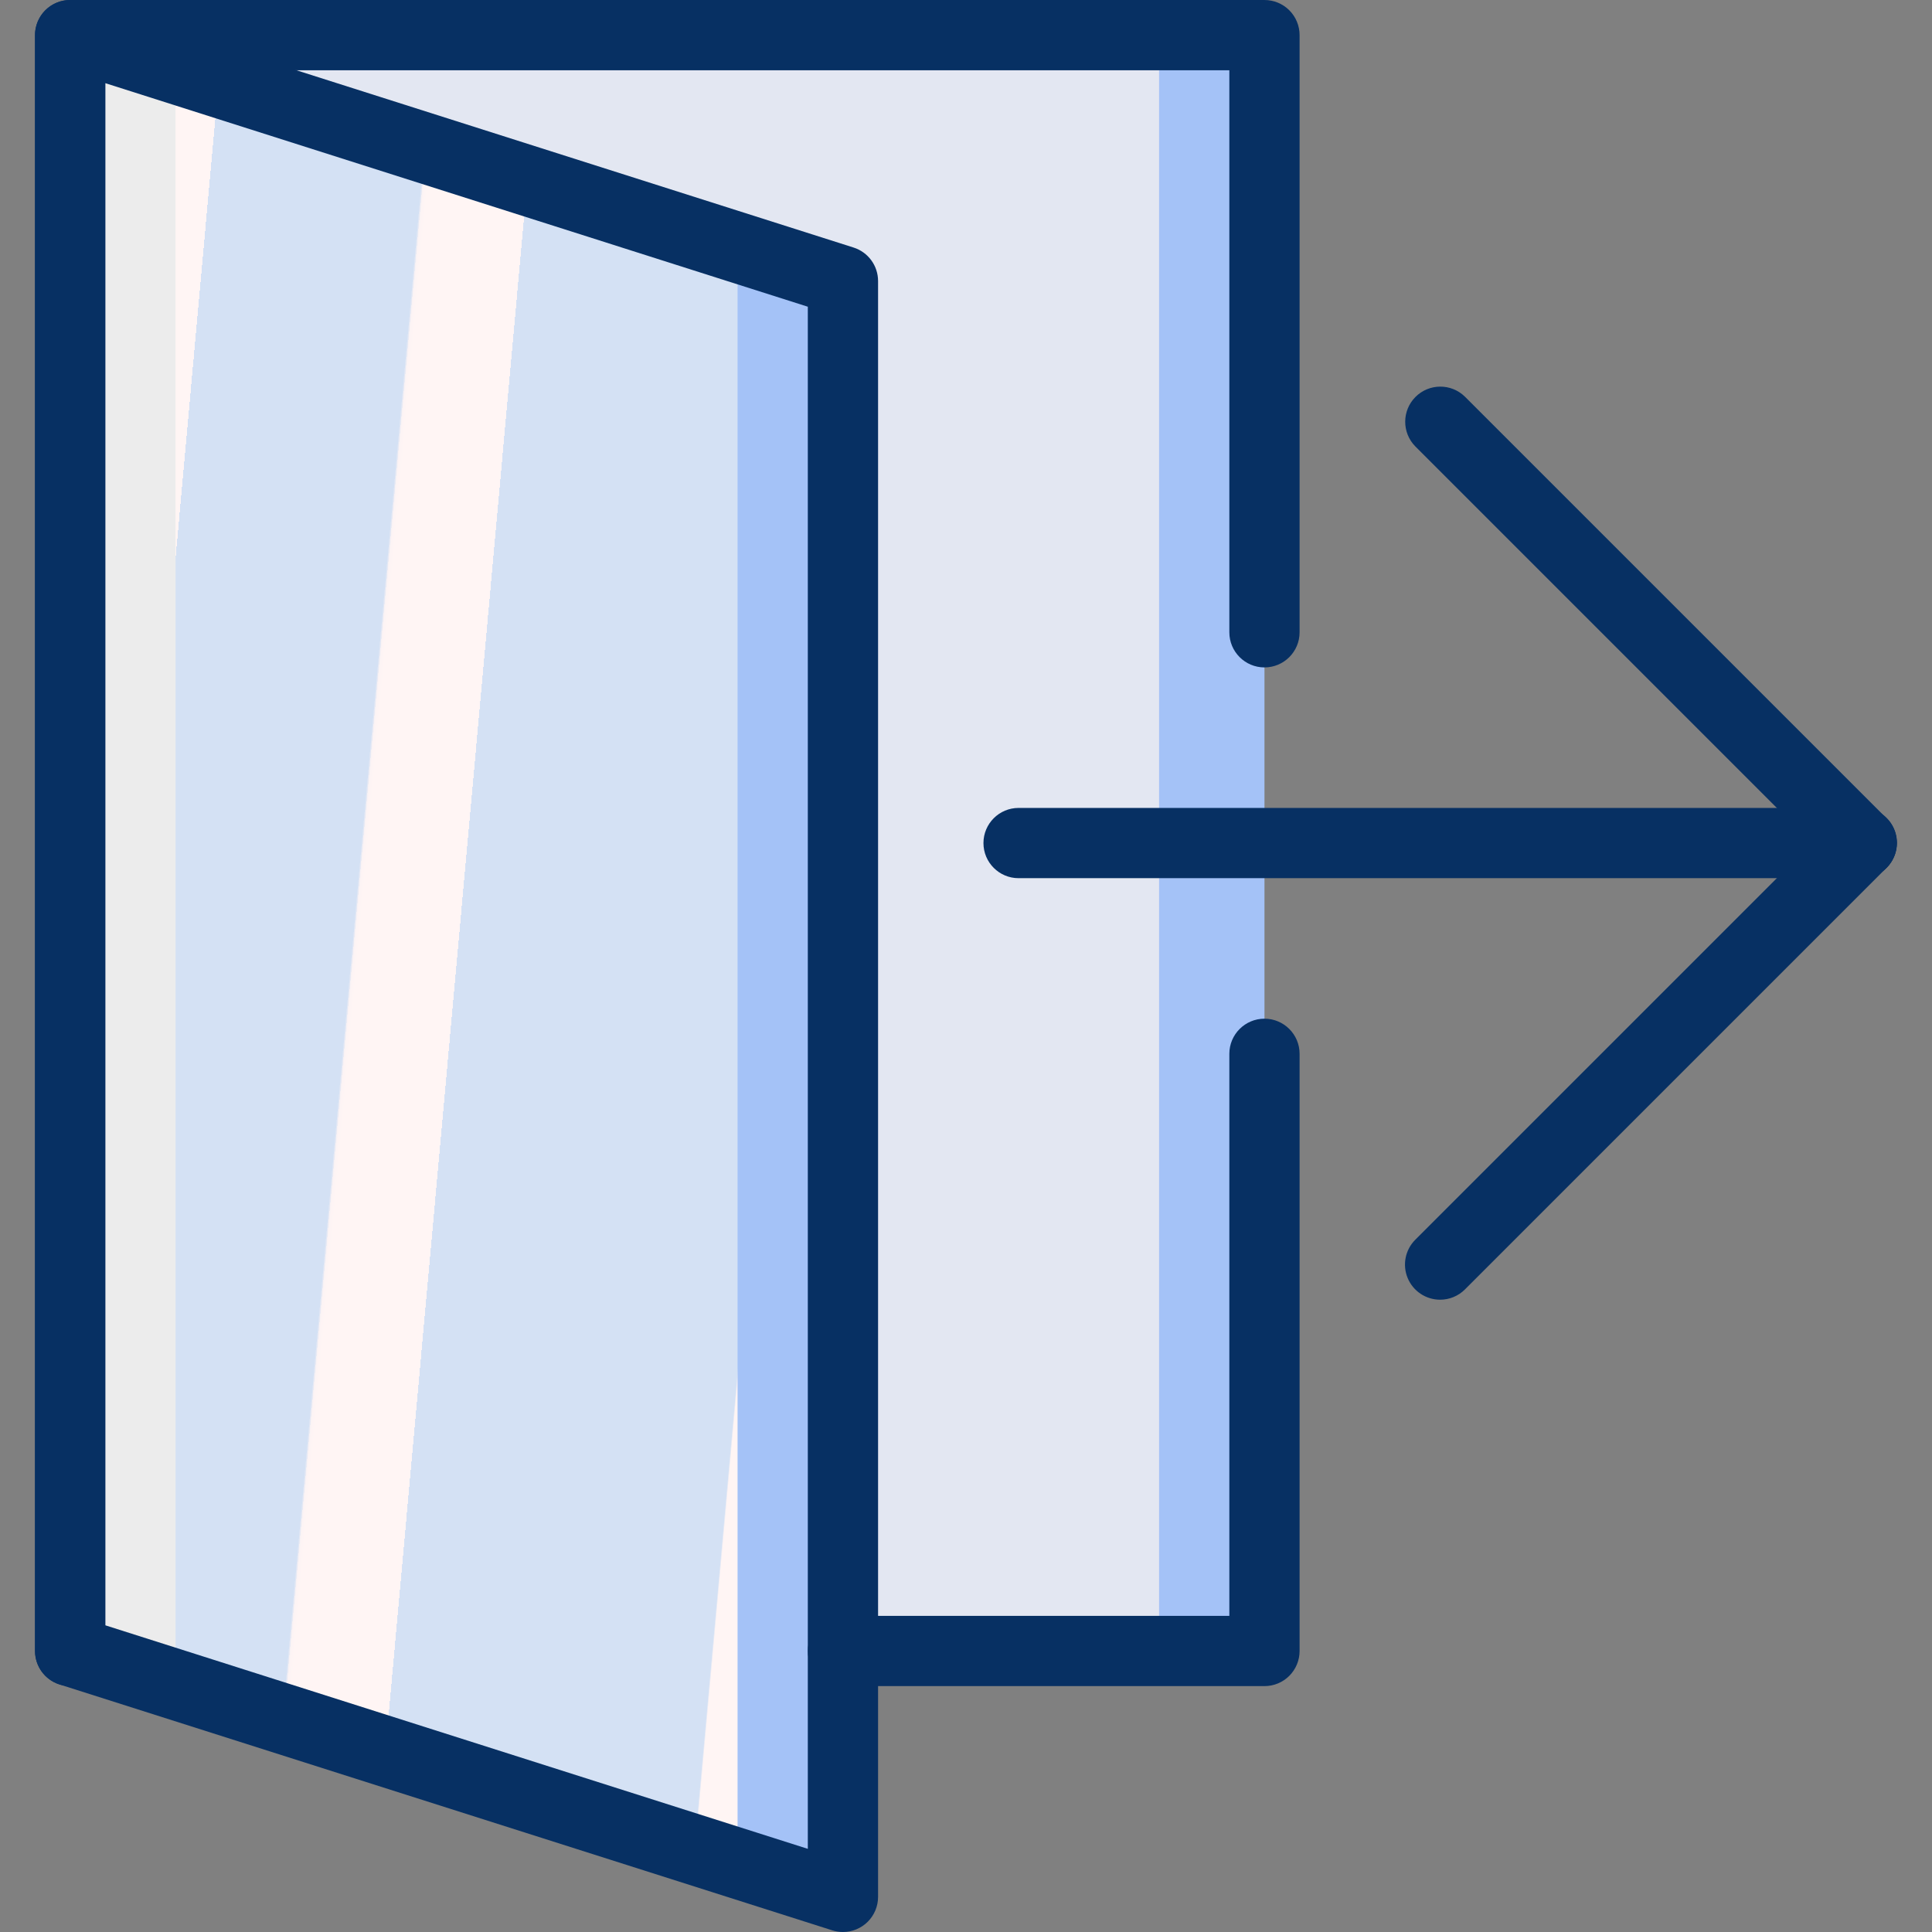 <?xml version="1.0" encoding="iso-8859-1"?>
<!-- Generator: Adobe Illustrator 19.0.0, SVG Export Plug-In . SVG Version: 6.00 Build 0)  -->
<svg version="1.1" id="Capa_1" xmlns="http://www.w3.org/2000/svg" xmlns:xlink="http://www.w3.org/1999/xlink" x="0px" y="0px"
	 viewBox="0 0 512.001 512.001" style="enable-background:new 0 0 512.001 512.001;" xml:space="preserve">
<rect x="0" y="0" width="512.001" height="512.001" fill="#808080" stroke="none"/>
<g>
	<polygon style="fill:#A4C2F7;" points="223.389,74.473 18.589,9.31 18.589,437.528 223.389,502.692 	"/>
	<polygon style="fill:#ECECEC;" points="148.916,55.855 18.589,9.31 18.589,437.528 148.916,484.073 	"/>
	
		<linearGradient id="SVGID_1_" gradientUnits="userSpaceOnUse" x1="-49.278" y1="652.544" x2="-47.122" y2="651.894" gradientTransform="matrix(148.945 0 0 -493.382 7300.17 322048.969)">
		<stop  offset="0" style="stop-color:#D4E1F4"/>
		<stop  offset="0.172" style="stop-color:#D4E1F4"/>
		<stop  offset="0.2" style="stop-color:#D4E1F4"/>
		<stop  offset="0.2" style="stop-color:#DAE4F4"/>
		<stop  offset="0.201" style="stop-color:#EBEBF4"/>
		<stop  offset="0.201" style="stop-color:#F6F1F4"/>
		<stop  offset="0.202" style="stop-color:#FDF4F4"/>
		<stop  offset="0.205" style="stop-color:#FFF5F4"/>
		<stop  offset="0.252" style="stop-color:#FFF5F4"/>
		<stop  offset="0.26" style="stop-color:#FFF5F4"/>
		<stop  offset="0.26" style="stop-color:#D4E1F4"/>
		<stop  offset="0.397" style="stop-color:#D4E1F4"/>
		<stop  offset="0.42" style="stop-color:#D4E1F4"/>
		<stop  offset="0.42" style="stop-color:#DAE4F4"/>
		<stop  offset="0.421" style="stop-color:#EBEBF4"/>
		<stop  offset="0.421" style="stop-color:#F6F1F4"/>
		<stop  offset="0.422" style="stop-color:#FDF4F4"/>
		<stop  offset="0.425" style="stop-color:#FFF5F4"/>
		<stop  offset="0.489" style="stop-color:#FFF5F4"/>
		<stop  offset="0.5" style="stop-color:#FFF5F4"/>
		<stop  offset="0.5" style="stop-color:#F9F2F4"/>
		<stop  offset="0.5" style="stop-color:#E8EBF4"/>
		<stop  offset="0.5" style="stop-color:#DDE5F4"/>
		<stop  offset="0.5" style="stop-color:#D6E2F4"/>
		<stop  offset="0.501" style="stop-color:#D4E1F4"/>
		<stop  offset="0.706" style="stop-color:#D4E1F4"/>
		<stop  offset="0.74" style="stop-color:#D4E1F4"/>
		<stop  offset="0.741" style="stop-color:#FFF5F4"/>
		<stop  offset="0.835" style="stop-color:#FFF5F4"/>
		<stop  offset="0.85" style="stop-color:#FFF5F4"/>
		<stop  offset="0.851" style="stop-color:#D4E1F4"/>
	</linearGradient>
	<polygon style="fill:url(#SVGID_1_);" points="195.462,74.473 46.516,9.31 46.516,437.528 195.462,502.692 	"/>
	<polygon style="fill:#A4C2F7;" points="18.589,9.31 223.389,74.473 223.389,437.528 223.389,437.528 335.098,437.528 
		335.098,279.273 335.098,167.564 335.098,9.31 	"/>
	<polygon style="fill:#E3E7F2;" points="18.589,9.31 223.389,74.473 223.389,437.528 223.389,437.528 307.171,437.528 
		307.171,279.273 307.171,167.564 307.171,9.31 	"/>
	<g>
		<path style="fill:#073063;" d="M381.644,344.437c-3.765-0.001-7.158-2.269-8.599-5.747c-1.441-3.478-0.644-7.481,2.017-10.144
			l111.709-111.709c2.344-2.387,5.789-3.332,9.023-2.476c3.234,0.856,5.76,3.382,6.616,6.616c0.856,3.234-0.089,6.679-2.476,9.023
			L388.225,341.71C386.482,343.458,384.113,344.44,381.644,344.437z"/>
		<path style="fill:#073063;" d="M493.353,232.728c-2.469,0.003-4.838-0.979-6.582-2.728L375.062,118.291
			c-3.579-3.644-3.552-9.492,0.059-13.104c3.612-3.612,9.459-3.638,13.104-0.059l111.709,111.709
			c2.662,2.662,3.458,6.666,2.017,10.144C500.511,230.459,497.117,232.727,493.353,232.728z"/>
		<path style="fill:#073063;" d="M493.353,232.728H269.935c-5.141,0-9.309-4.168-9.309-9.309c0-5.141,4.168-9.309,9.309-9.309
			h223.418c5.141,0,9.309,4.168,9.309,9.309C502.662,228.56,498.494,232.728,493.353,232.728z"/>
		<path style="fill:#073063;" d="M335.098,446.837H223.389c-5.141,0-9.309-4.168-9.309-9.309s4.168-9.309,9.309-9.309h102.4V279.273
			c0-5.141,4.168-9.309,9.309-9.309s9.309,4.168,9.309,9.309v158.255c0.001,2.469-0.979,4.838-2.725,6.584
			C339.936,445.858,337.568,446.839,335.098,446.837L335.098,446.837z"/>
		<path style="fill:#073063;" d="M18.589,446.837c-2.469,0.001-4.838-0.979-6.584-2.725c-1.746-1.746-2.726-4.115-2.725-6.584V9.31
			c-0.001-2.469,0.979-4.838,2.725-6.584s4.115-2.726,6.584-2.725h316.509c2.469-0.001,4.838,0.979,6.584,2.725
			c1.746,1.746,2.726,4.115,2.725,6.584v158.255c0,5.141-4.168,9.309-9.309,9.309s-9.309-4.168-9.309-9.309V18.619H27.898v418.909
			c0.001,2.469-0.979,4.838-2.725,6.584C23.427,445.858,21.058,446.839,18.589,446.837z"/>
		<path style="fill:#073063;" d="M223.389,512.001c-0.956,0-1.907-0.148-2.818-0.436l-204.8-65.164
			c-3.865-1.229-6.49-4.817-6.491-8.873V9.31c0-2.969,1.416-5.761,3.812-7.514s5.485-2.258,8.315-1.359l204.8,65.164
			c3.865,1.229,6.49,4.817,6.491,8.873v428.218c0,2.469-0.98,4.837-2.726,6.583C228.226,511.021,225.858,512.001,223.389,512.001z
			 M27.898,430.719l186.182,59.245V81.283L27.898,22.037V430.719z"/>
	</g>
</g>
<g>
</g>
<g>
</g>
<g>
</g>
<g>
</g>
<g>
</g>
<g>
</g>
<g>
</g>
<g>
</g>
<g>
</g>
<g>
</g>
<g>
</g>
<g>
</g>
<g>
</g>
<g>
</g>
<g>
</g>
</svg>
